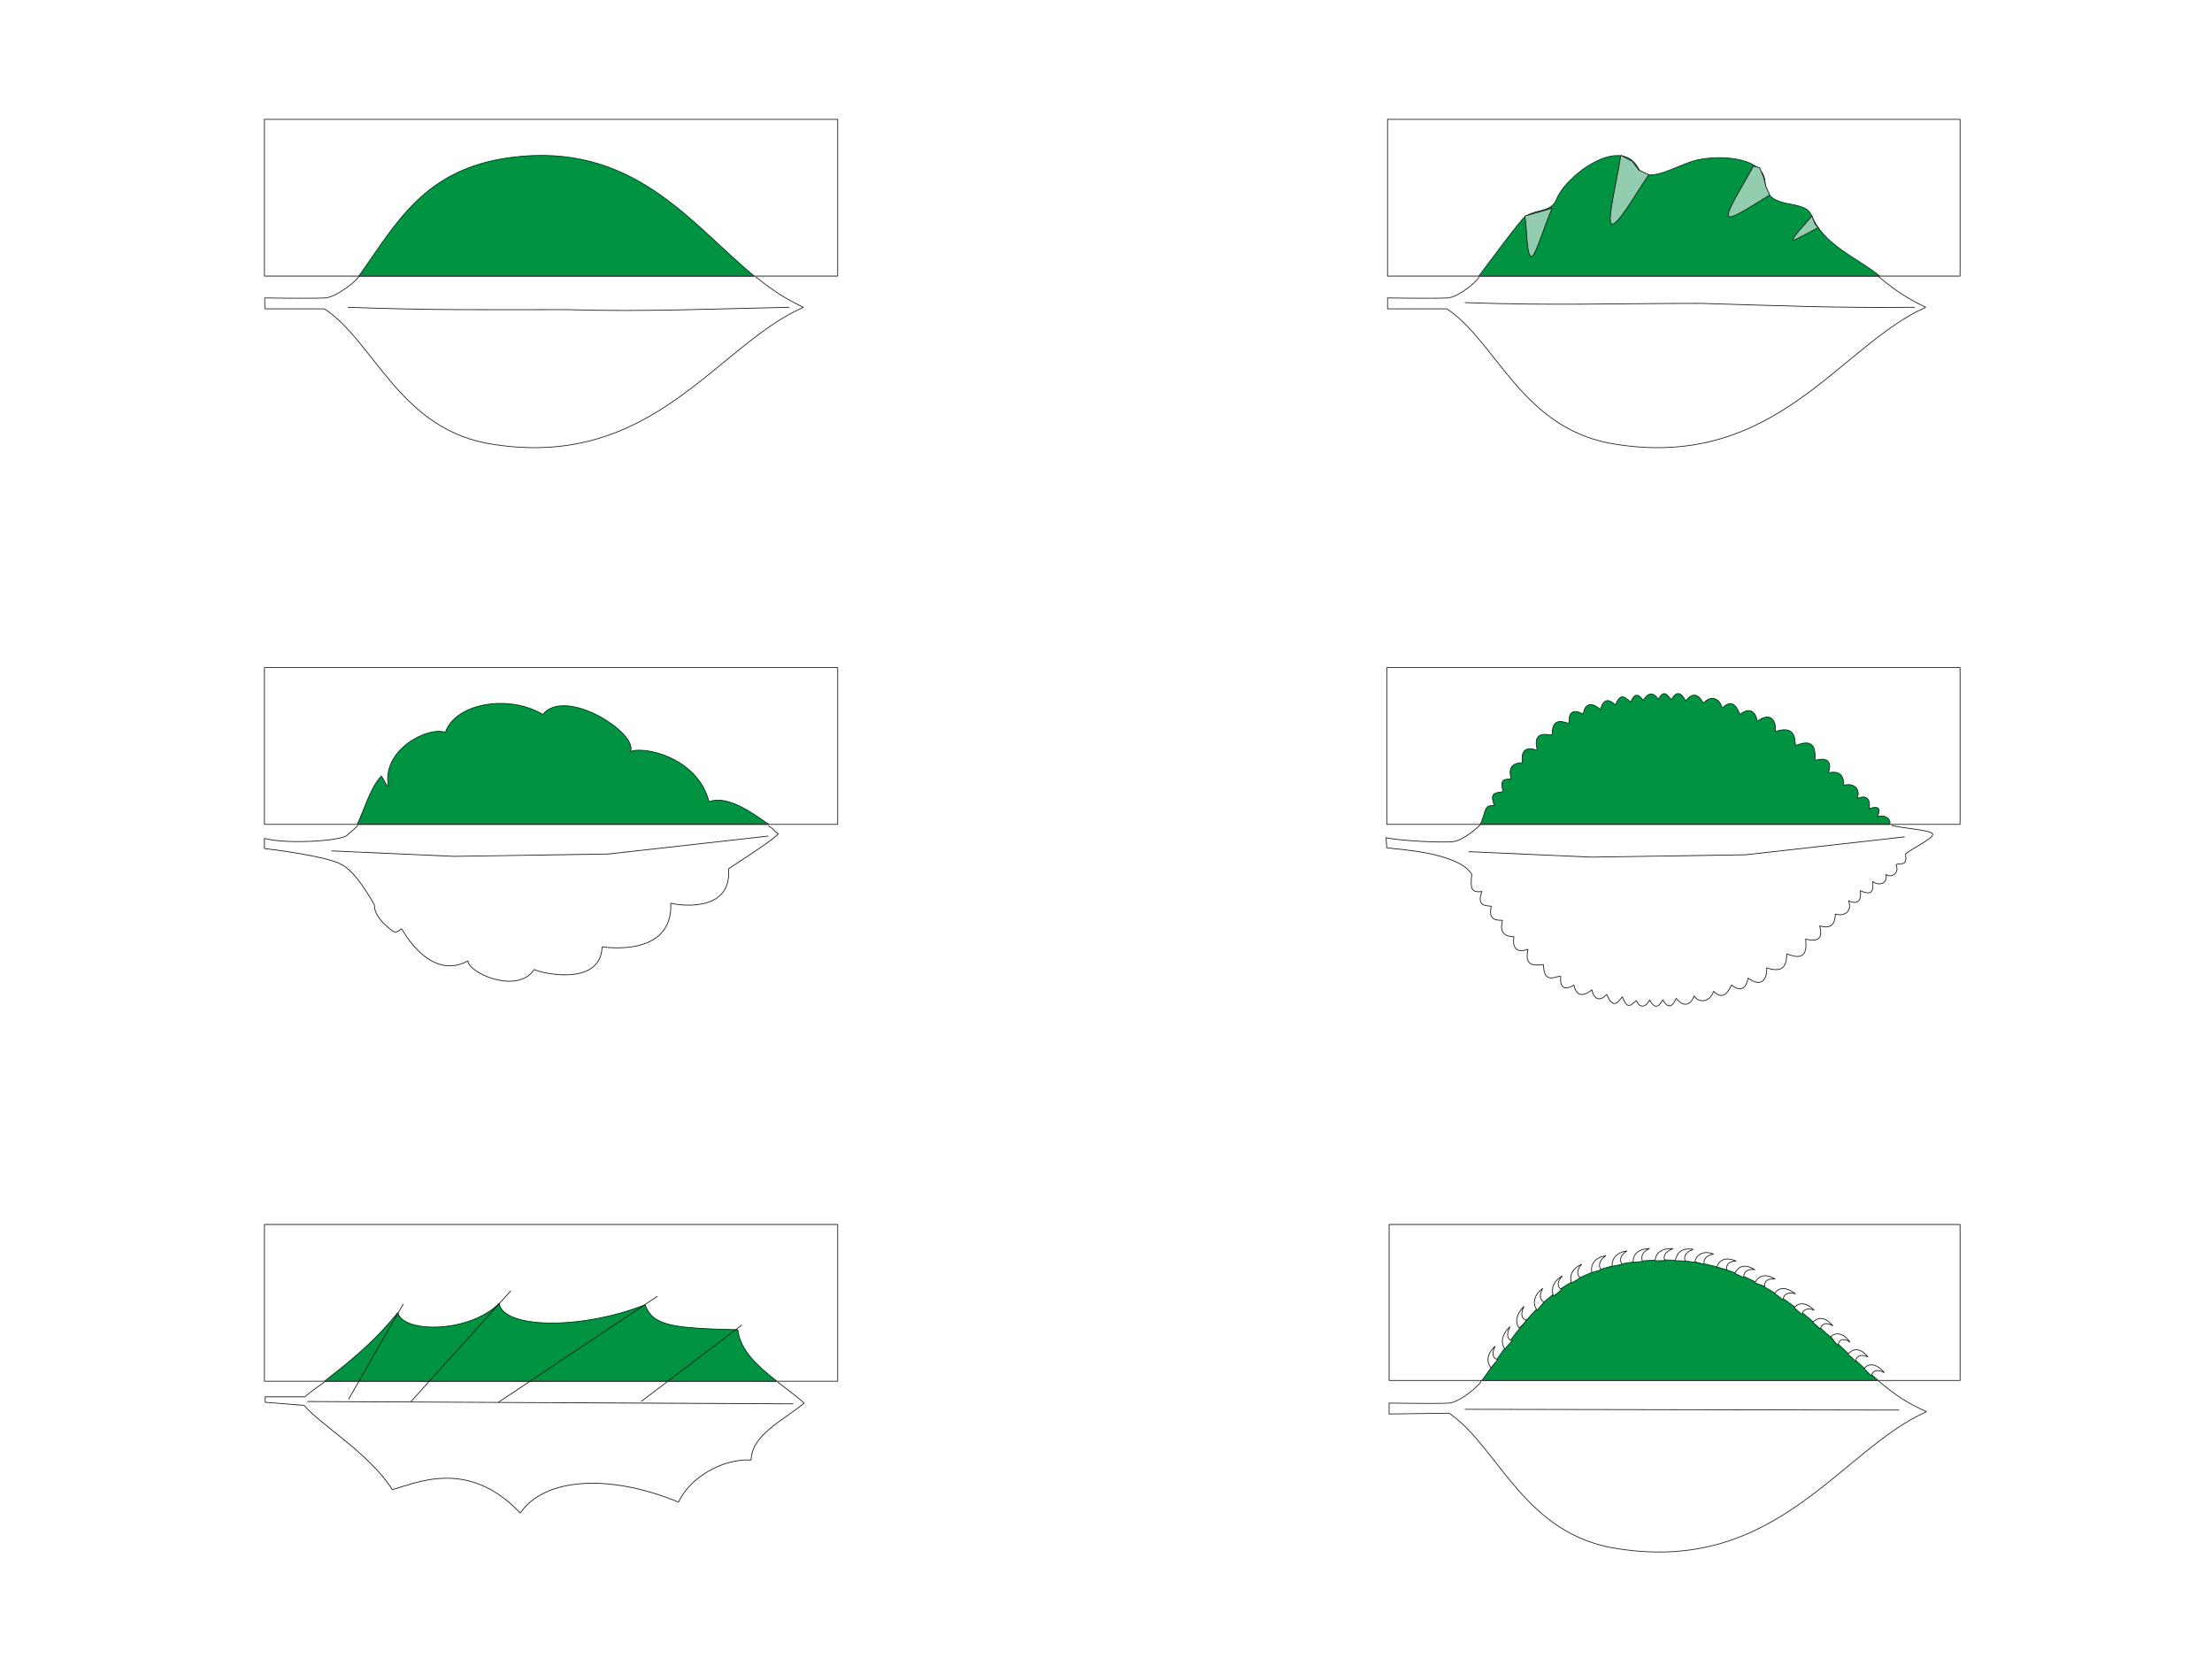 <?xml version="1.0" encoding="iso-8859-1"?>
<!DOCTYPE svg PUBLIC "-//W3C//DTD SVG 1.0//EN" "http://www.w3.org/TR/2001/REC-SVG-20010904/DTD/svg10.dtd">
<!-- Creator: CorelDRAW -->
<svg xmlns="http://www.w3.org/2000/svg" xml:space="preserve" shape-rendering="geometricPrecision" text-rendering="geometricPrecision" image-rendering="optimizeQuality" fill-rule="evenodd" clip-rule="evenodd"
 viewBox="0 0 2836 2126"
 xmlns:xlink="http://www.w3.org/1999/xlink">
 <rect x="0" y="0" width="2836" height="2126" fill="#333333" stroke="none"/>
 <g id="Marge">
  <g>
   <path fill="#FFFFFF" d="M0 0l2836 0 0 2126 -2836 0 0 -2126z"/>
   <g id="Mrg_Serrulate"  onclick="parent.replacechar('Mrg_Serrulate')" onmousemove="parent.showtooltip('Mrg_Serrulate','Serrulate margin')"  onmouseout="parent.hidetooltip('Mrg_Serrulate')" cursor="pointer" >
    <path fill="none" stroke="#221D1A" stroke-linejoin="bevel" d="M1781 1570l732 0 0 200 -732 0 0 -200z"/>
    <path fill="none" stroke="#2A2128" stroke-linecap="round" stroke-linejoin="bevel" d="M2409 1771c21,18 38,29 61,39 0,0 0,0 0,0 -110,49 -191,207 -394,176 -122,-17 -154,-130 -218,-174 0,0 -77,1 -77,1 0,-1 0,-14 0,-14 0,0 60,1 77,0 14,-1 42,-25 41,-29"/>
    <path fill="#009341" stroke="#2A2128" stroke-linejoin="bevel" d="M1900 1770l508 0c-81,-69 -157,-172 -313,-152 -111,15 -147,86 -195,152z"/>
    <path fill="#009341" stroke="#2A2128" stroke-linejoin="bevel" d="M2435 1808l-557 -1 557 1z"/>
    <path fill="#FFFFFF" stroke="#221D1A" stroke-linejoin="bevel" d="M1930 1730c-5,-5 -7,-17 6,-29 -7,14 0,18 3,18 -2,2 -9,9 -9,11z"/>
    <path fill="#FFFFFF" stroke="#221D1A" stroke-linejoin="bevel" d="M2390 1755c4,-6 14,-9 26,5 -13,-7 -17,2 -16,4 -3,-1 -9,-9 -10,-9z"/>
    <path fill="#FFFFFF" stroke="#221D1A" stroke-linejoin="bevel" d="M2369 1737c5,-7 15,-11 26,3 -12,-6 -16,2 -16,6 -2,-3 -8,-9 -10,-9z"/>
    <path fill="#FFFFFF" stroke="#221D1A" stroke-linejoin="bevel" d="M2347 1714c5,-5 15,-7 25,7 -11,-8 -16,0 -15,4 -4,-2 -8,-10 -10,-11z"/>
    <path fill="#FFFFFF" stroke="#221D1A" stroke-linejoin="bevel" d="M2324 1696c5,-6 14,-10 26,4 -12,-7 -16,1 -16,4 -2,-1 -8,-8 -10,-8z"/>
    <path fill="#FFFFFF" stroke="#221D1A" stroke-linejoin="bevel" d="M2300 1677c5,-6 14,-9 26,3 -12,-5 -16,3 -15,5 -3,0 -9,-8 -11,-8z"/>
    <path fill="#FFFFFF" stroke="#221D1A" stroke-linejoin="bevel" d="M2275 1659c4,-7 13,-11 27,0 -13,-4 -16,4 -16,8 -2,-2 -9,-8 -11,-8z"/>
    <path fill="#FFFFFF" stroke="#221D1A" stroke-linejoin="bevel" d="M2250 1645c3,-7 11,-14 26,-5 -13,-2 -15,8 -13,9 -3,0 -12,-4 -13,-4z"/>
    <path fill="#FFFFFF" stroke="#221D1A" stroke-linejoin="bevel" d="M2224 1633c4,-8 11,-14 26,-5 -14,-2 -15,8 -14,10 -2,0 -10,-5 -12,-5z"/>
    <path fill="#FFFFFF" stroke="#221D1A" stroke-linejoin="bevel" d="M2201 1625c2,-7 9,-15 25,-8 -13,0 -13,9 -12,11 -3,0 -12,-4 -13,-3z"/>
    <path fill="#FFFFFF" stroke="#221D1A" stroke-linejoin="bevel" d="M2173 1618c1,-7 9,-16 24,-10 -13,2 -13,11 -12,13 -1,0 -11,-3 -12,-3z"/>
    <path fill="#FFFFFF" stroke="#221D1A" stroke-linejoin="bevel" d="M2148 1617c1,-9 7,-18 23,-15 -13,4 -12,13 -10,15 -2,0 -12,-1 -13,0z"/>
    <path fill="#FFFFFF" stroke="#221D1A" stroke-linejoin="bevel" d="M2122 1617c0,-7 5,-17 23,-16 -14,5 -12,14 -10,15 -3,1 -12,0 -13,1z"/>
    <path fill="#FFFFFF" stroke="#221D1A" stroke-linejoin="bevel" d="M2094 1619c-1,-8 4,-18 21,-18 -13,5 -10,15 -9,16 -1,1 -11,1 -12,2z"/>
    <path fill="#FFFFFF" stroke="#221D1A" stroke-linejoin="bevel" d="M2067 1624c-1,-7 3,-18 19,-20 -12,7 -8,16 -6,17 -3,1 -12,2 -13,3z"/>
    <path fill="#FFFFFF" stroke="#221D1A" stroke-linejoin="bevel" d="M2041 1632c-2,-8 1,-19 18,-22 -12,8 -8,17 -6,18 -2,1 -11,3 -12,4z"/>
    <path fill="#FFFFFF" stroke="#221D1A" stroke-linejoin="bevel" d="M2015 1645c-3,-7 -1,-18 13,-24 -9,9 -4,17 -2,17 -1,2 -10,6 -11,7z"/>
    <path fill="#FFFFFF" stroke="#221D1A" stroke-linejoin="bevel" d="M1992 1662c-3,-6 -3,-18 11,-26 -10,11 -3,17 -1,17 -1,3 -10,8 -10,9z"/>
    <path fill="#FFFFFF" stroke="#221D1A" stroke-linejoin="bevel" d="M1971 1680c-5,-5 -7,-18 7,-28 -7,12 0,18 2,17 -2,3 -9,10 -9,11z"/>
    <path fill="#FFFFFF" stroke="#221D1A" stroke-linejoin="bevel" d="M1948 1703c-4,-4 -7,-15 6,-28 -7,14 1,18 3,17 -1,4 -9,10 -9,11z"/>
    <path fill="#FFFFFF" stroke="#221D1A" stroke-linejoin="bevel" d="M1912 1754c-5,-5 -8,-16 5,-28 -7,14 1,17 3,17 -1,3 -8,9 -8,11z"/>
   </g>
   <g id="Mrg_Spinose"  onclick="parent.replacechar('Mrg_Spinose')" onmousemove="parent.showtooltip('Mrg_Spinose','Spinose margin')"  onmouseout="parent.hidetooltip('Mrg_Spinose')" cursor="pointer" >
    <path fill="none" stroke="#221D1A" stroke-linejoin="bevel" d="M339 1570l735 0 0 201 -735 0 0 -201z"/>
    <path fill="#009341" stroke="#221D1A" stroke-linejoin="bevel" d="M416 1771c28,-22 62,-48 94,-88 7,27 93,26 130,-12 4,32 103,35 187,2 10,26 31,30 119,32 3,27 26,47 50,66l-580 0z"/>
    <path fill="none" stroke="#221D1A" stroke-linejoin="bevel" d="M997 1772c13,10 25,19 34,27 -26,22 -67,40 -68,73 -37,-2 -79,23 -93,54 -90,-37 -172,-31 -203,14 -67,-71 -134,-38 -164,-30 -29,-46 -92,-83 -113,-108"/>
    <path fill="none" stroke="#221D1A" stroke-linejoin="bevel" d="M390 1802l-50 -4 0 -7 51 0"/>
    <path fill="none" stroke="#221D1A" stroke-linejoin="bevel" d="M391 1791c6,-6 17,-13 25,-19"/>
    <path fill="#009341" stroke="#221D1A" stroke-linejoin="bevel" d="M1017 1800l-623 -3 623 3z"/>
    <path fill="#009341" stroke="#221D1A" stroke-linejoin="bevel" d="M951 1699l-129 98 129 -98z"/>
    <path fill="#009341" stroke="#221D1A" stroke-linejoin="bevel" d="M843 1662l-204 136 204 -136z"/>
    <path fill="#009341" stroke="#221D1A" stroke-linejoin="bevel" d="M655 1655l-128 142 128 -142z"/>
    <path fill="#009341" stroke="#221D1A" stroke-linejoin="bevel" d="M517 1672l-70 122 70 -122z"/>
   </g>
   <g id="Mrg_Crenulate"  onclick="parent.replacechar('Mrg_Crenulate')" onmousemove="parent.showtooltip('Mrg_Crenulate','Crenulate margin')"  onmouseout="parent.hidetooltip('Mrg_Crenulate')" cursor="pointer" >
    <path fill="none" stroke="#221D1A" stroke-linejoin="bevel" d="M1898 1057c-2,3 -21,20 -34,22 -12,2 -72,-1 -87,-5"/>
    <path fill="none" stroke="#221D1A" stroke-linejoin="bevel" d="M1777 1074l1 13"/>
    <path fill="none" stroke="#221D1A" stroke-linejoin="bevel" d="M1778 1087c10,2 91,5 109,34 -2,18 -1,24 13,22 -7,19 4,18 12,19 -4,17 5,18 14,18 2,-1 -9,21 15,21 -4,26 18,16 18,16 -6,27 15,19 20,20 0,27 18,13 22,15 -2,20 11,15 17,11 2,12 10,17 23,6 0,2 5,21 19,6 8,19 14,11 20,3 7,19 12,9 18,5 7,15 16,2 17,-1 8,15 13,6 17,0 9,17 16,1 17,-2 13,16 21,3 23,-3 6,9 20,9 25,-6 14,14 20,-3 23,-8 15,12 20,-1 21,-9 19,14 25,-1 24,-13 27,9 25,-11 26,-18 22,9 26,-1 24,-19 25,7 19,-12 18,-17 9,3 20,3 20,-15 13,4 22,-5 17,-17 17,8 16,-9 15,-13 16,7 17,0 16,-12 6,6 20,4 17,-9 5,5 18,0 13,-12 4,-4 15,4 12,-14 13,-10 34,-19 35,-25 1,-6 -43,-8 -53,-12"/>
    <path fill="#009341" stroke="#221D1A" stroke-linejoin="bevel" d="M2423 1057l-525 0c8,-18 4,-25 18,-24 -7,-18 2,-16 11,-18 -4,-16 1,-16 10,-16 2,1 -9,-21 15,-21 -4,-26 18,-16 19,-16 -7,-27 14,-19 19,-20 0,-27 19,-13 22,-15 -2,-20 12,-15 18,-11 1,-12 9,-18 22,-6 0,-2 5,-21 19,-6 8,-19 14,-7 20,-4 7,-18 15,-2 16,-2 9,-16 18,-4 19,-1 8,-15 12,-4 17,0 9,-17 17,-1 18,2 12,-16 20,-3 23,3 6,-9 20,-10 24,6 15,-15 20,3 23,8 15,-12 21,1 22,9 18,-14 25,1 23,13 27,-9 25,11 26,18 22,-9 26,1 25,19 24,-7 19,12 17,16 9,-2 20,-2 20,16 13,-4 22,5 17,17 17,-8 17,9 15,13 18,-6 13,5 11,11 5,-4 14,-1 16,5l0 4z"/>
    <path fill="none" stroke="#221D1A" stroke-linejoin="bevel" d="M2442 1073l-204 23 -198 3 -157 -7"/>
    <path fill="none" stroke="#221D1A" stroke-linejoin="bevel" d="M1778 856l735 0 0 201 -735 0 0 -201z"/>
   </g>
   <g id="Mrg_Crenate"  onclick="parent.replacechar('Mrg_Crenate')" onmousemove="parent.showtooltip('Mrg_Crenate','Crenate margin')"  onmouseout="parent.hidetooltip('Mrg_Crenate')" cursor="pointer" >
    <path fill="none" stroke="#221D1A" stroke-linejoin="bevel" d="M985 1059c8,4 7,7 13,10 -8,9 -49,35 -64,45 5,59 -69,46 -74,44 3,71 -87,56 -88,56 -2,54 -85,32 -87,29 -22,33 -85,4 -85,-11 -49,27 -84,-40 -85,-41 -1,0 -6,5 -9,4 -2,0 -27,-18 -26,-35 -5,-8 -24,-43 -43,-52 -18,-10 -88,-19 -98,-20"/>
    <path fill="none" stroke="#221D1A" stroke-linejoin="bevel" d="M339 1088l0 -13"/>
    <path fill="none" stroke="#221D1A" stroke-linejoin="bevel" d="M339 1075c30,8 99,3 106,-4 3,-3 12,-10 14,-13"/>
    <path fill="#009341" stroke="#221D1A" stroke-linejoin="bevel" d="M458 1057c8,-16 17,-48 31,-62 3,4 7,14 9,13 -9,-46 50,-77 73,-69 12,-36 79,-50 125,-23 29,-36 124,25 112,48 13,-8 86,5 101,64 28,-11 70,26 77,29l-528 0z"/>
    <path fill="none" stroke="#221D1A" stroke-linejoin="bevel" d="M985 1072l-205 23 -198 3 -157 -7"/>
    <path fill="none" stroke="#221D1A" stroke-linejoin="bevel" d="M339 856l735 0 0 201 -735 0 0 -201z"/>
   </g>
   <g id="Mrg_Undulate"  onclick="parent.replacechar('Mrg_Undulate')" onmousemove="parent.showtooltip('Mrg_Undulate','Undulate margin')"  onmouseout="parent.hidetooltip('Mrg_Undulate')" cursor="pointer" >
    <path fill="none" stroke="#221D1A" stroke-linejoin="bevel" d="M1779 153l734 0 0 201 -734 0 0 -201z"/>
    <path fill="none" stroke="#2A2128" stroke-linecap="round" stroke-linejoin="bevel" d="M2409 355c20,17 37,28 60,39 0,0 0,0 0,0 -110,49 -191,207 -395,176 -122,-17 -154,-131 -219,-174 0,0 -76,0 -76,0 0,0 0,-14 0,-14 0,0 60,1 77,0 15,-1 41,-24 40,-27"/>
    <path fill="#009341" stroke="#2A2128" stroke-linejoin="bevel" d="M1896 354l514 0c-29,-24 -72,-39 -88,-79 -10,-21 -57,-4 -59,-41 -1,-31 -52,-35 -81,-30 -27,3 -69,36 -82,11 -23,-42 -94,11 -105,42 -8,17 -30,10 -43,24 -20,24 -37,48 -56,73z"/>
    <path fill="#91CDAE" stroke="#1F1A17" d="M1955 277l35 -10c-9,20 -21,60 -26,62 -7,1 -6,-35 -9,-52z"/>
    <path fill="#91CDAE" stroke="#1F1A17" d="M2078 199c-4,29 -18,84 -12,88 7,5 33,-42 48,-63l-13 -6 -8 -11 -15 -8z"/>
    <path fill="#91CDAE" stroke="#1F1A17" d="M2248 213c-11,21 -35,58 -32,64 3,6 36,-17 53,-27l-5 -11 -3 -12 -5 -12 -8 -2z"/>
    <path fill="#91CDAE" stroke="#1F1A17" d="M2323 277c-8,10 -26,28 -24,31 1,1 22,-11 32,-16l-4 -5 -4 -10z"/>
    <path fill="none" stroke="#221D1A" stroke-linejoin="bevel" d="M2455 394c-104,1 -170,-2 -274,-5 -117,0 -187,3 -303,-1"/>
   </g>
   <g id="Mrg_Entire"  onclick="parent.replacechar('Mrg_Entire')" onmousemove="parent.showtooltip('Mrg_Entire','Entire margin')"  onmouseout="parent.hidetooltip('Mrg_Entire')" cursor="pointer" >
    <path fill="none" stroke="#221D1A" stroke-linejoin="bevel" d="M339 153l735 0 0 201 -735 0 0 -201z"/>
    <path fill="none" stroke="#2A2128" stroke-linecap="round" stroke-linejoin="bevel" d="M969 355c21,17 38,28 61,39 0,0 0,0 0,0 -111,49 -192,207 -396,176 -121,-17 -153,-131 -218,-174 0,0 -76,0 -76,0 -1,0 0,-14 -1,-14 0,0 60,1 78,0 15,-1 43,-24 43,-28"/>
    <path fill="#009341" stroke="#2A2128" stroke-linejoin="bevel" d="M460 354l507 0c-83,-69 -156,-173 -313,-152 -111,15 -146,85 -194,152z"/>
    <path fill="none" stroke="#221D1A" stroke-linejoin="bevel" d="M1012 394c-97,2 -188,6 -285,3 -108,0 -173,1 -281,-3"/>
   </g>
  </g>
 </g>
</svg>
